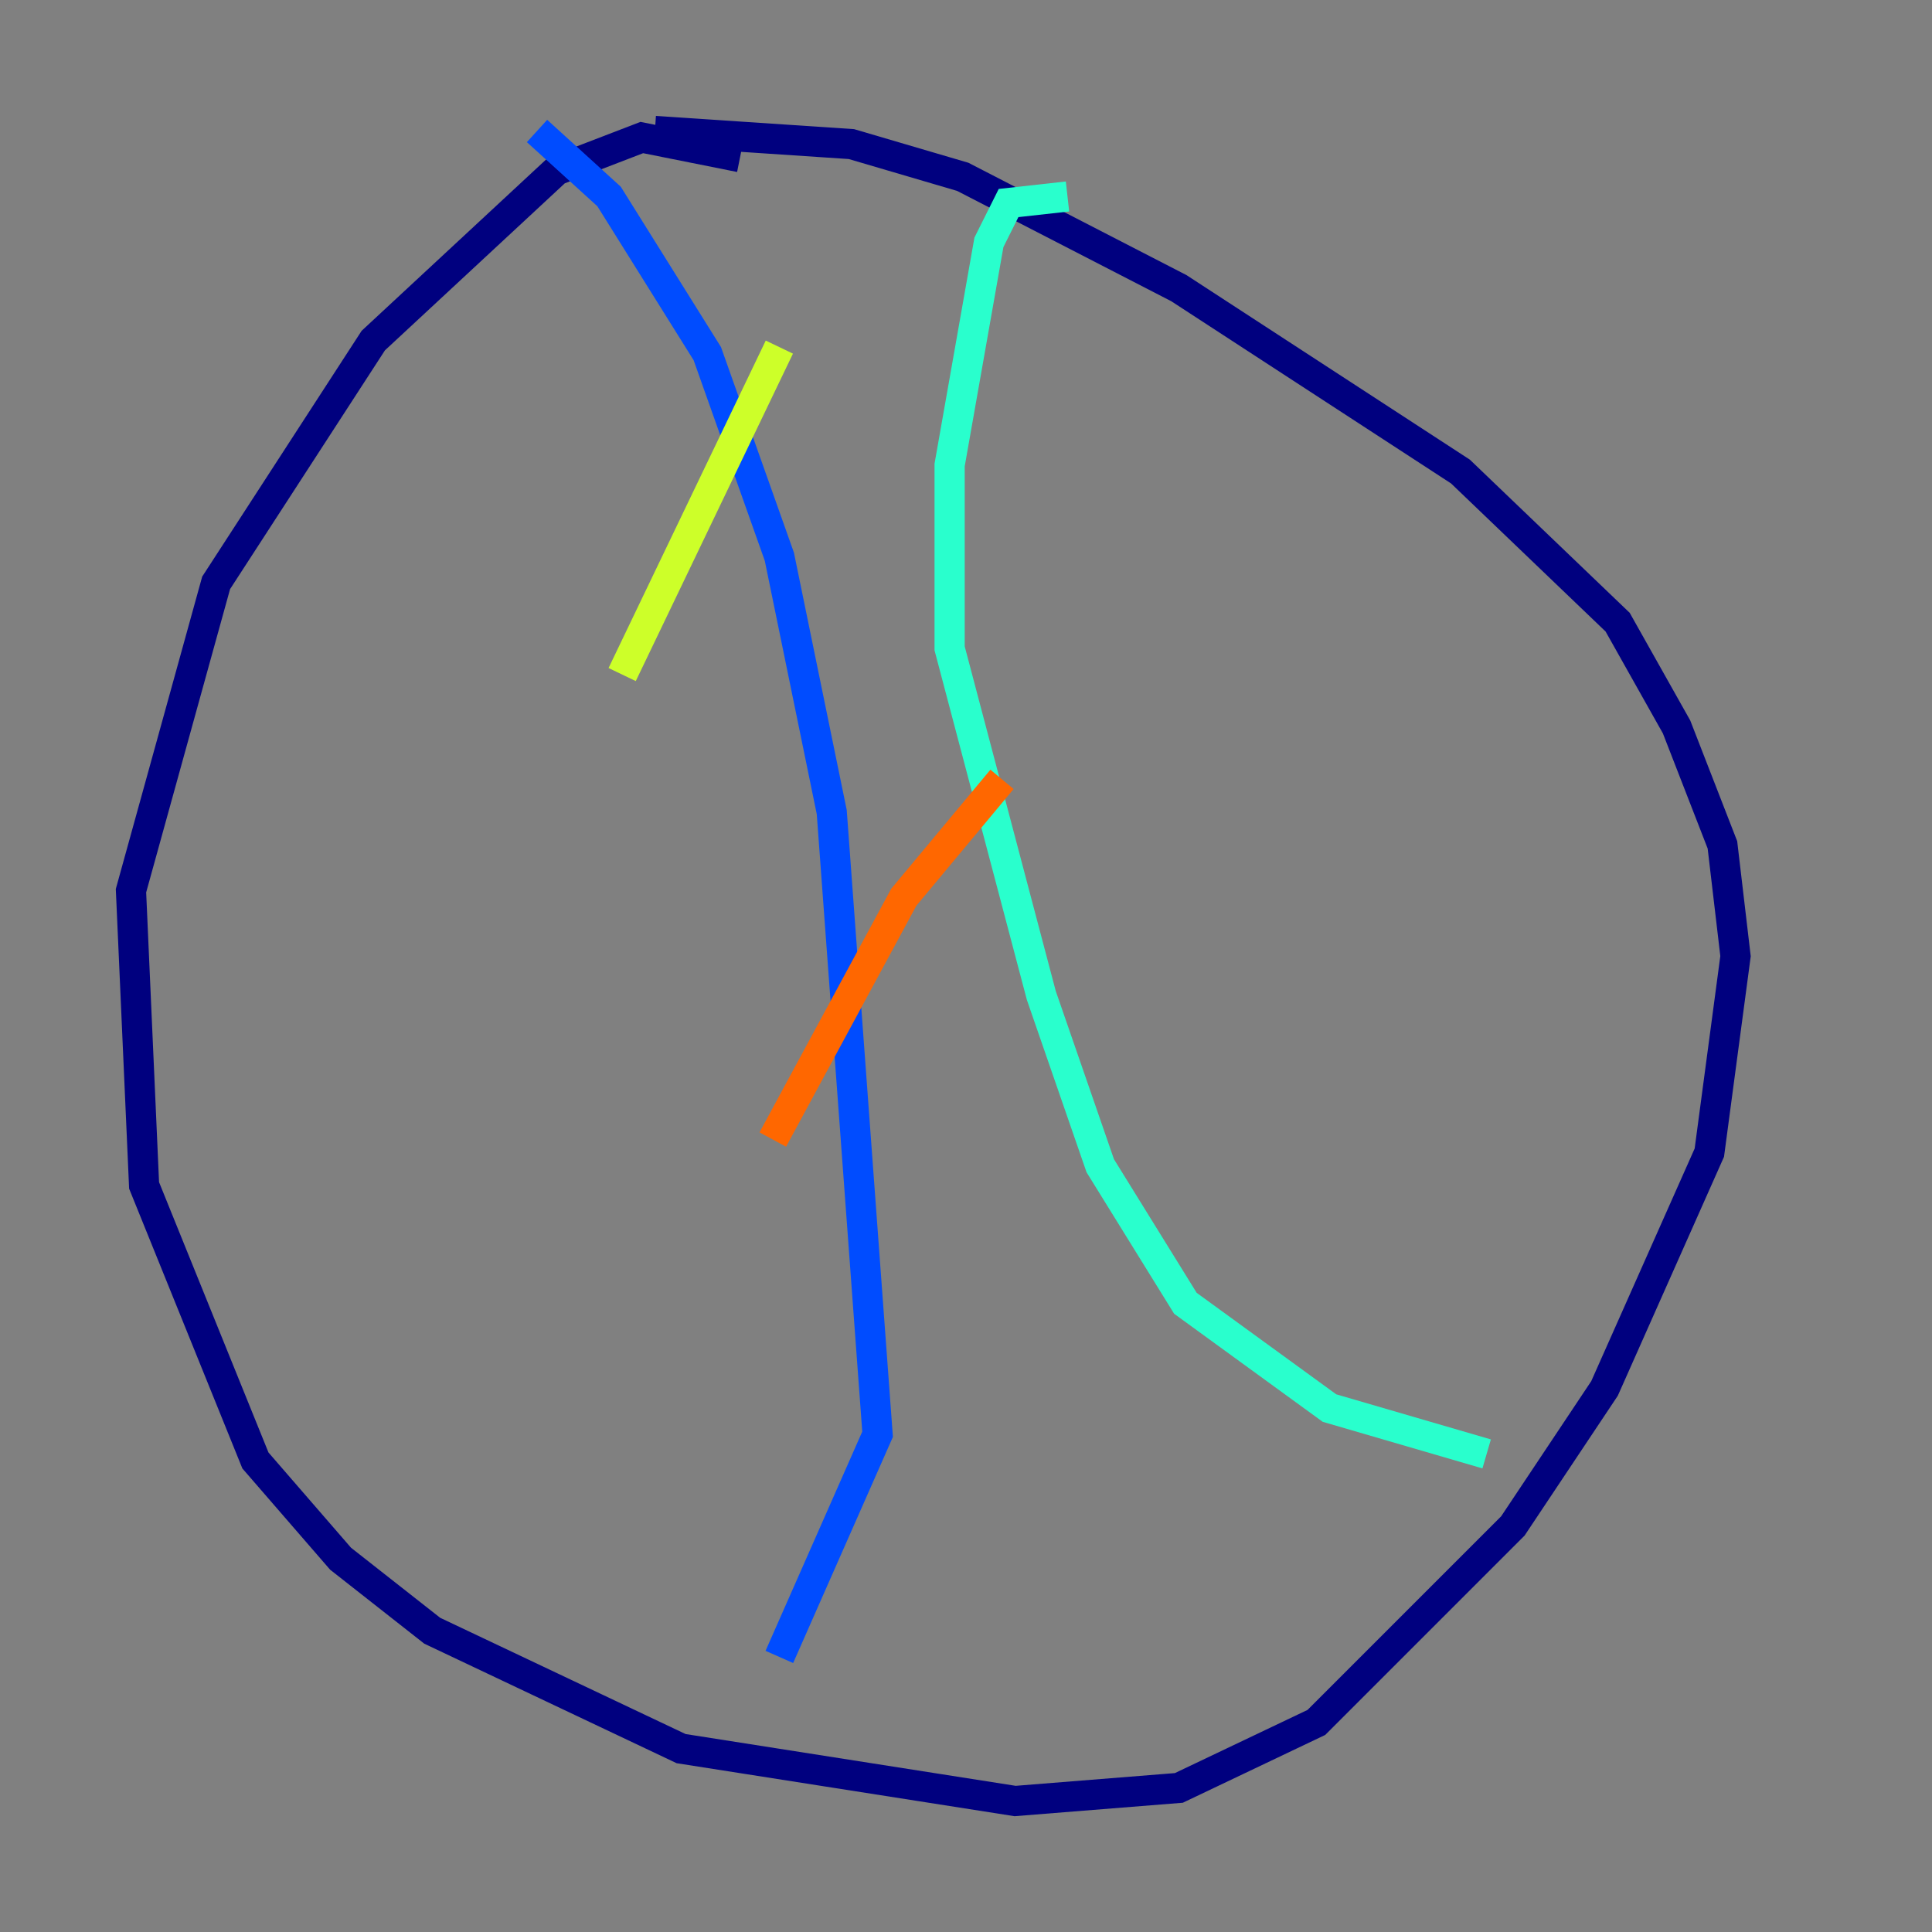 <?xml version="1.0" encoding="utf-8" ?>
<svg baseProfile="tiny" height="128" version="1.2" viewBox="0,0,128,128" width="128" xmlns="http://www.w3.org/2000/svg" xmlns:ev="http://www.w3.org/2001/xml-events" xmlns:xlink="http://www.w3.org/1999/xlink"><rect x="0" y="0" width="128" height="128" fill="#808080" stroke="none"/><defs /><polyline fill="none" points="49.031,10.414 42.522,9.112 36.881,11.281 24.732,22.563 14.319,38.617 8.678,59.01 9.546,78.536 16.922,96.759 22.563,103.268 28.637,108.041 45.125,115.851 67.254,119.322 78.102,118.454 87.214,114.115 100.231,101.098 106.305,91.986 113.248,76.366 114.983,63.349 114.115,55.973 111.078,48.163 107.173,41.22 96.759,31.241 78.102,19.091 63.783,11.715 56.407,9.546 43.39,8.678" stroke="#00007f" stroke-width="2" /><polyline fill="none" points="35.58,8.678 40.352,13.017 46.861,23.43 51.634,36.881 55.105,53.803 58.142,95.024 51.634,109.776" stroke="#004cff" stroke-width="2" /><polyline fill="none" points="70.725,13.017 66.82,13.451 65.519,16.054 62.915,30.807 62.915,42.956 68.99,65.953 72.895,77.234 78.536,86.346 88.081,93.288 98.495,96.325" stroke="#29ffcd" stroke-width="2" /><polyline fill="none" points="51.634,22.997 41.22,44.691" stroke="#cdff29" stroke-width="2" /><polyline fill="none" points="66.386,51.634 59.878,59.444 51.2,75.498" stroke="#ff6700" stroke-width="2" /><polyline fill="none" points="68.99,81.139 68.99,81.139" stroke="#7f0000" stroke-width="2" /></svg>